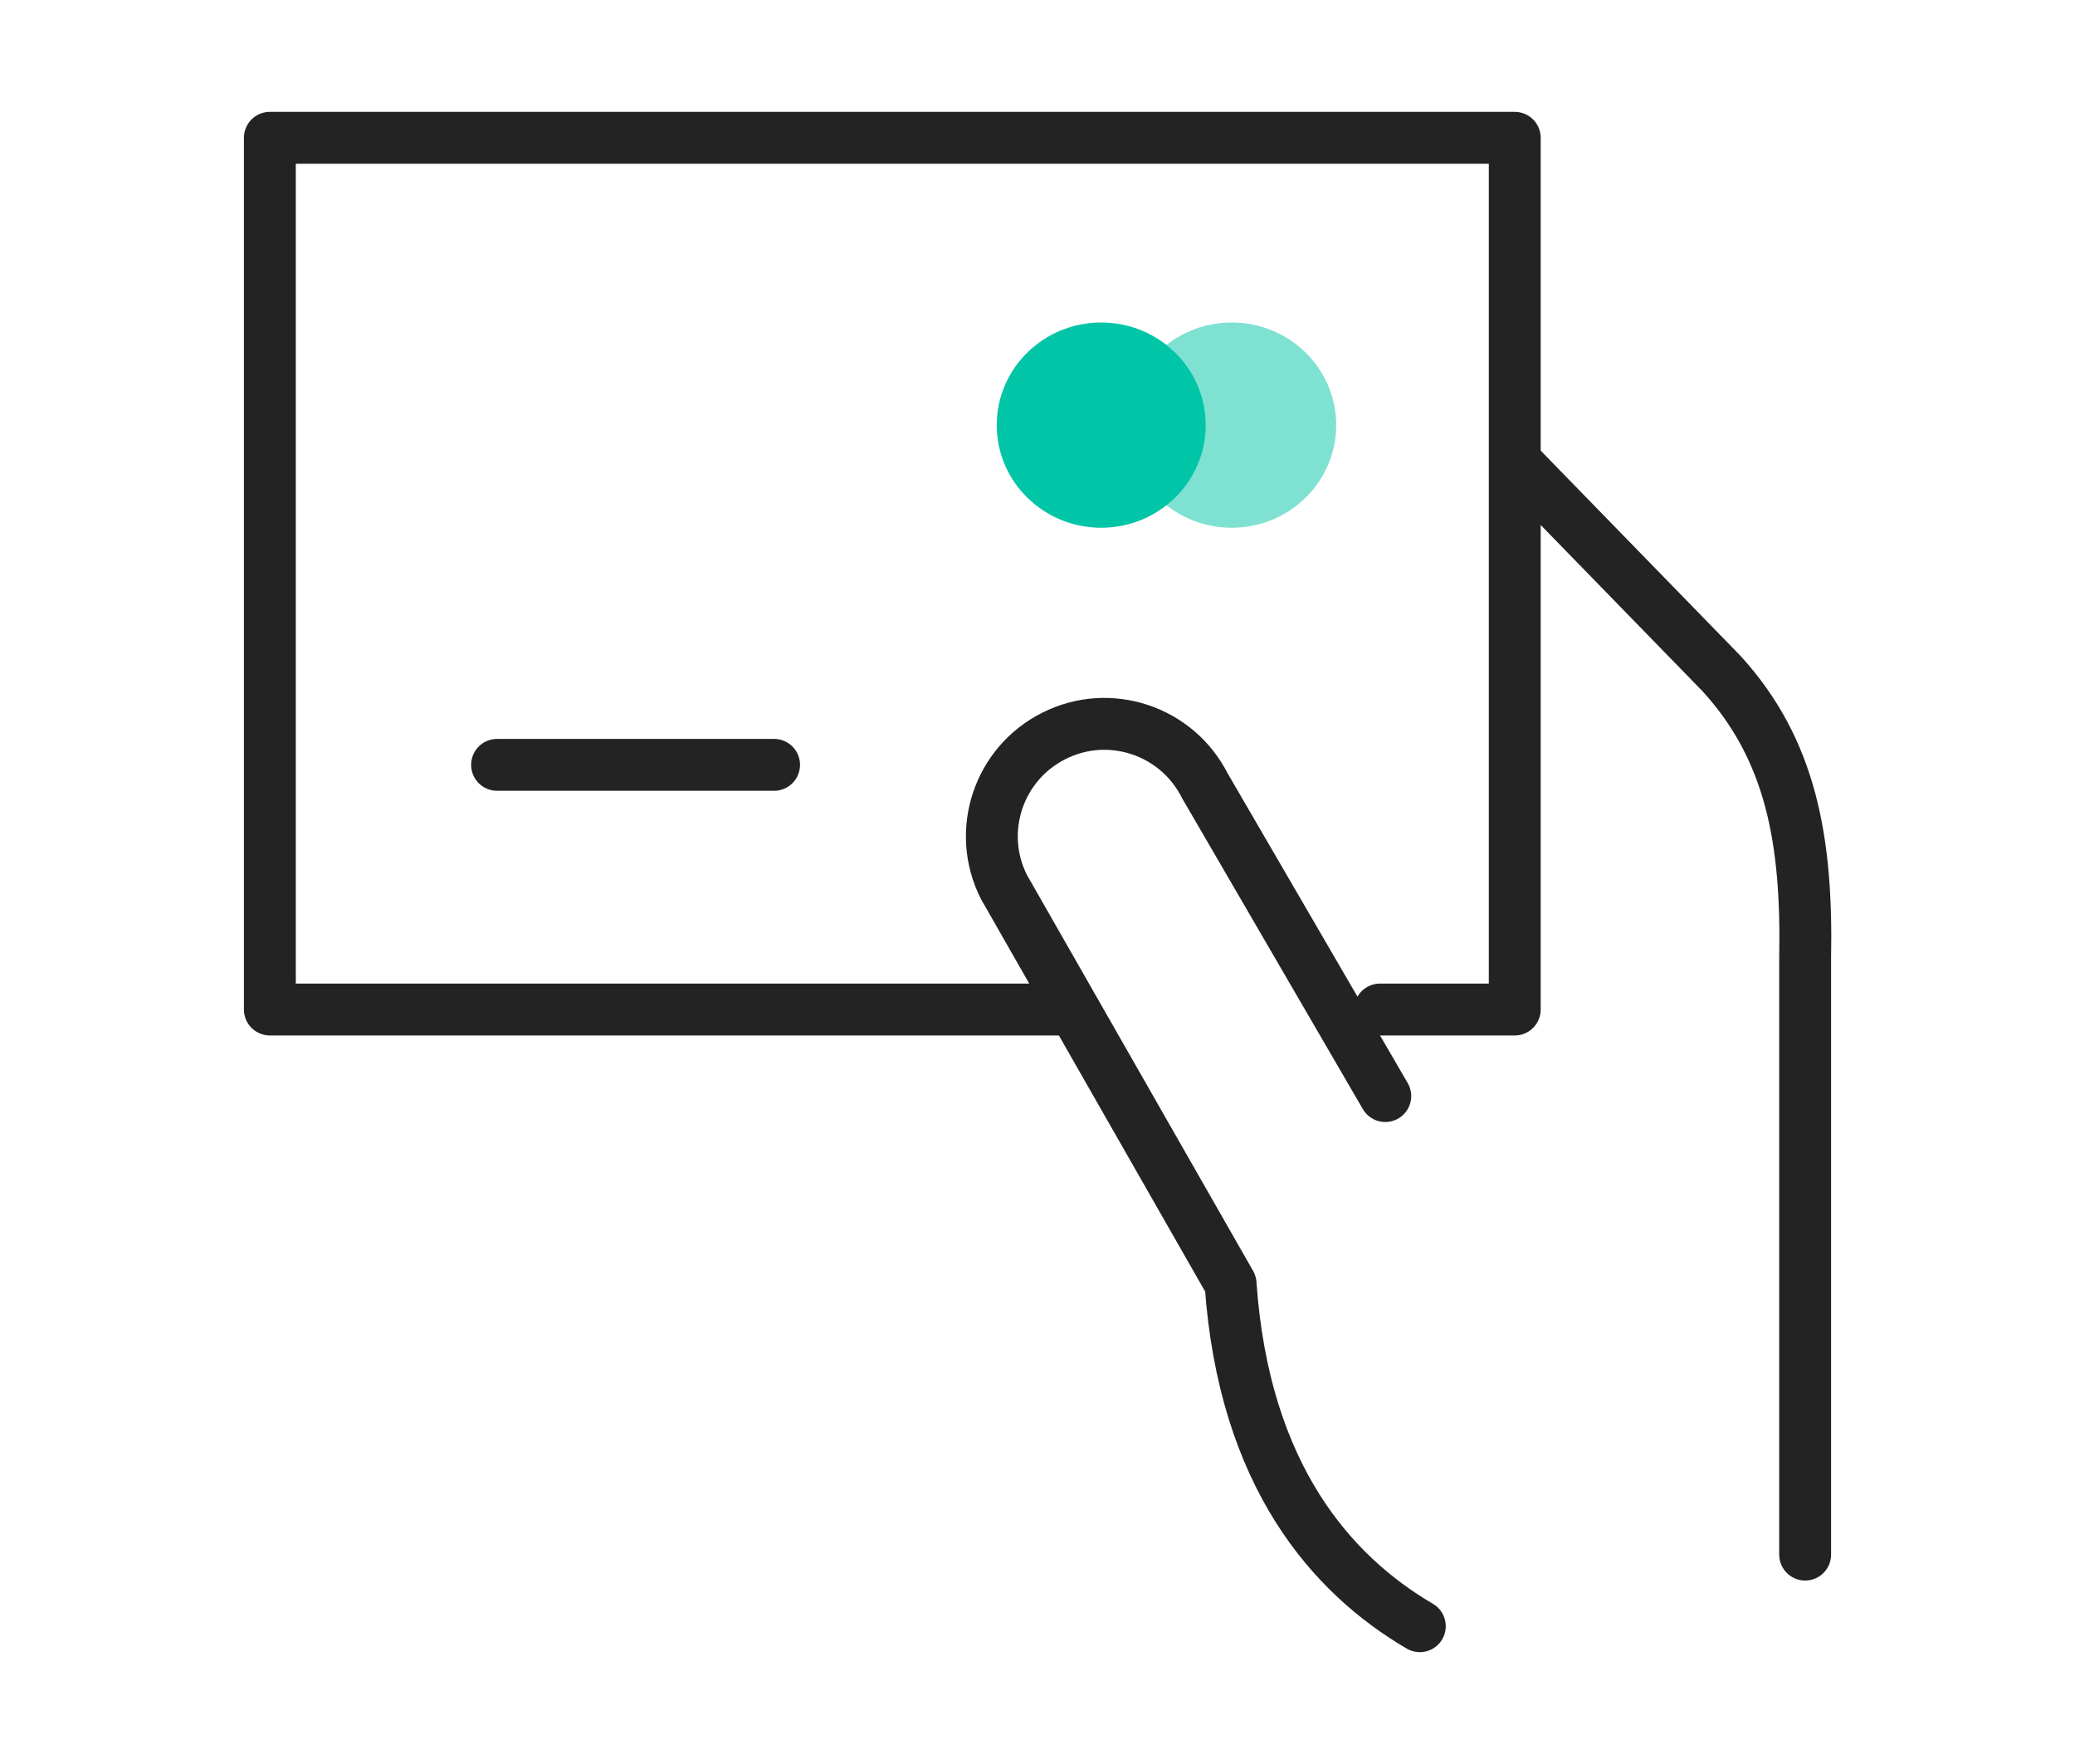 <?xml version="1.0" encoding="utf-8"?>
<!-- Generator: Adobe Illustrator 16.0.3, SVG Export Plug-In . SVG Version: 6.00 Build 0)  -->
<!DOCTYPE svg PUBLIC "-//W3C//DTD SVG 1.1//EN" "http://www.w3.org/Graphics/SVG/1.1/DTD/svg11.dtd">
<svg version="1.1" id="Layer_1" xmlns="http://www.w3.org/2000/svg" xmlns:xlink="http://www.w3.org/1999/xlink" x="0px" y="0px"
	 width="20px" height="17px" viewBox="0 0 20 17" enable-background="new 0 0 20 17" xml:space="preserve">
<g>
	<g>
		
			<polyline fill="none" stroke="#232323" stroke-width="0.5" stroke-linecap="round" stroke-linejoin="round" stroke-miterlimit="10" points="
			13.301,9.729 14.6,9.729 14.6,1.328 2.601,1.328 2.601,9.729 10.2,9.729 		"/>
		
			<line fill="none" stroke="#232323" stroke-width="0.5" stroke-linecap="round" stroke-linejoin="round" stroke-miterlimit="10" x1="4.791" y1="7.371" x2="7.461" y2="7.371"/>
		<ellipse opacity="0.5" fill="#01C5A7" cx="11.872" cy="4.097" rx="1.007" ry="0.989"/>
		<ellipse fill="#01C5A7" cx="10.614" cy="4.097" rx="1.007" ry="0.989"/>
	</g>
	<g>
		
			<path fill="none" stroke="#232323" stroke-width="0.5" stroke-linecap="round" stroke-linejoin="round" stroke-miterlimit="10" d="
			M13.352,10.563l-1.738-2.989c-0.27-0.535-0.921-0.752-1.456-0.482l0,0c-0.535,0.268-0.752,0.92-0.482,1.455l2.185,3.825
			c0.129,1.857,0.982,2.807,1.824,3.3"/>
		
			<path fill="none" stroke="#232323" stroke-width="0.5" stroke-linecap="round" stroke-linejoin="round" stroke-miterlimit="10" d="
			M14.66,4.506l1.93,1.982c0.678,0.74,0.83,1.621,0.809,2.744v5.75"/>
	</g>
</g>
</svg>
